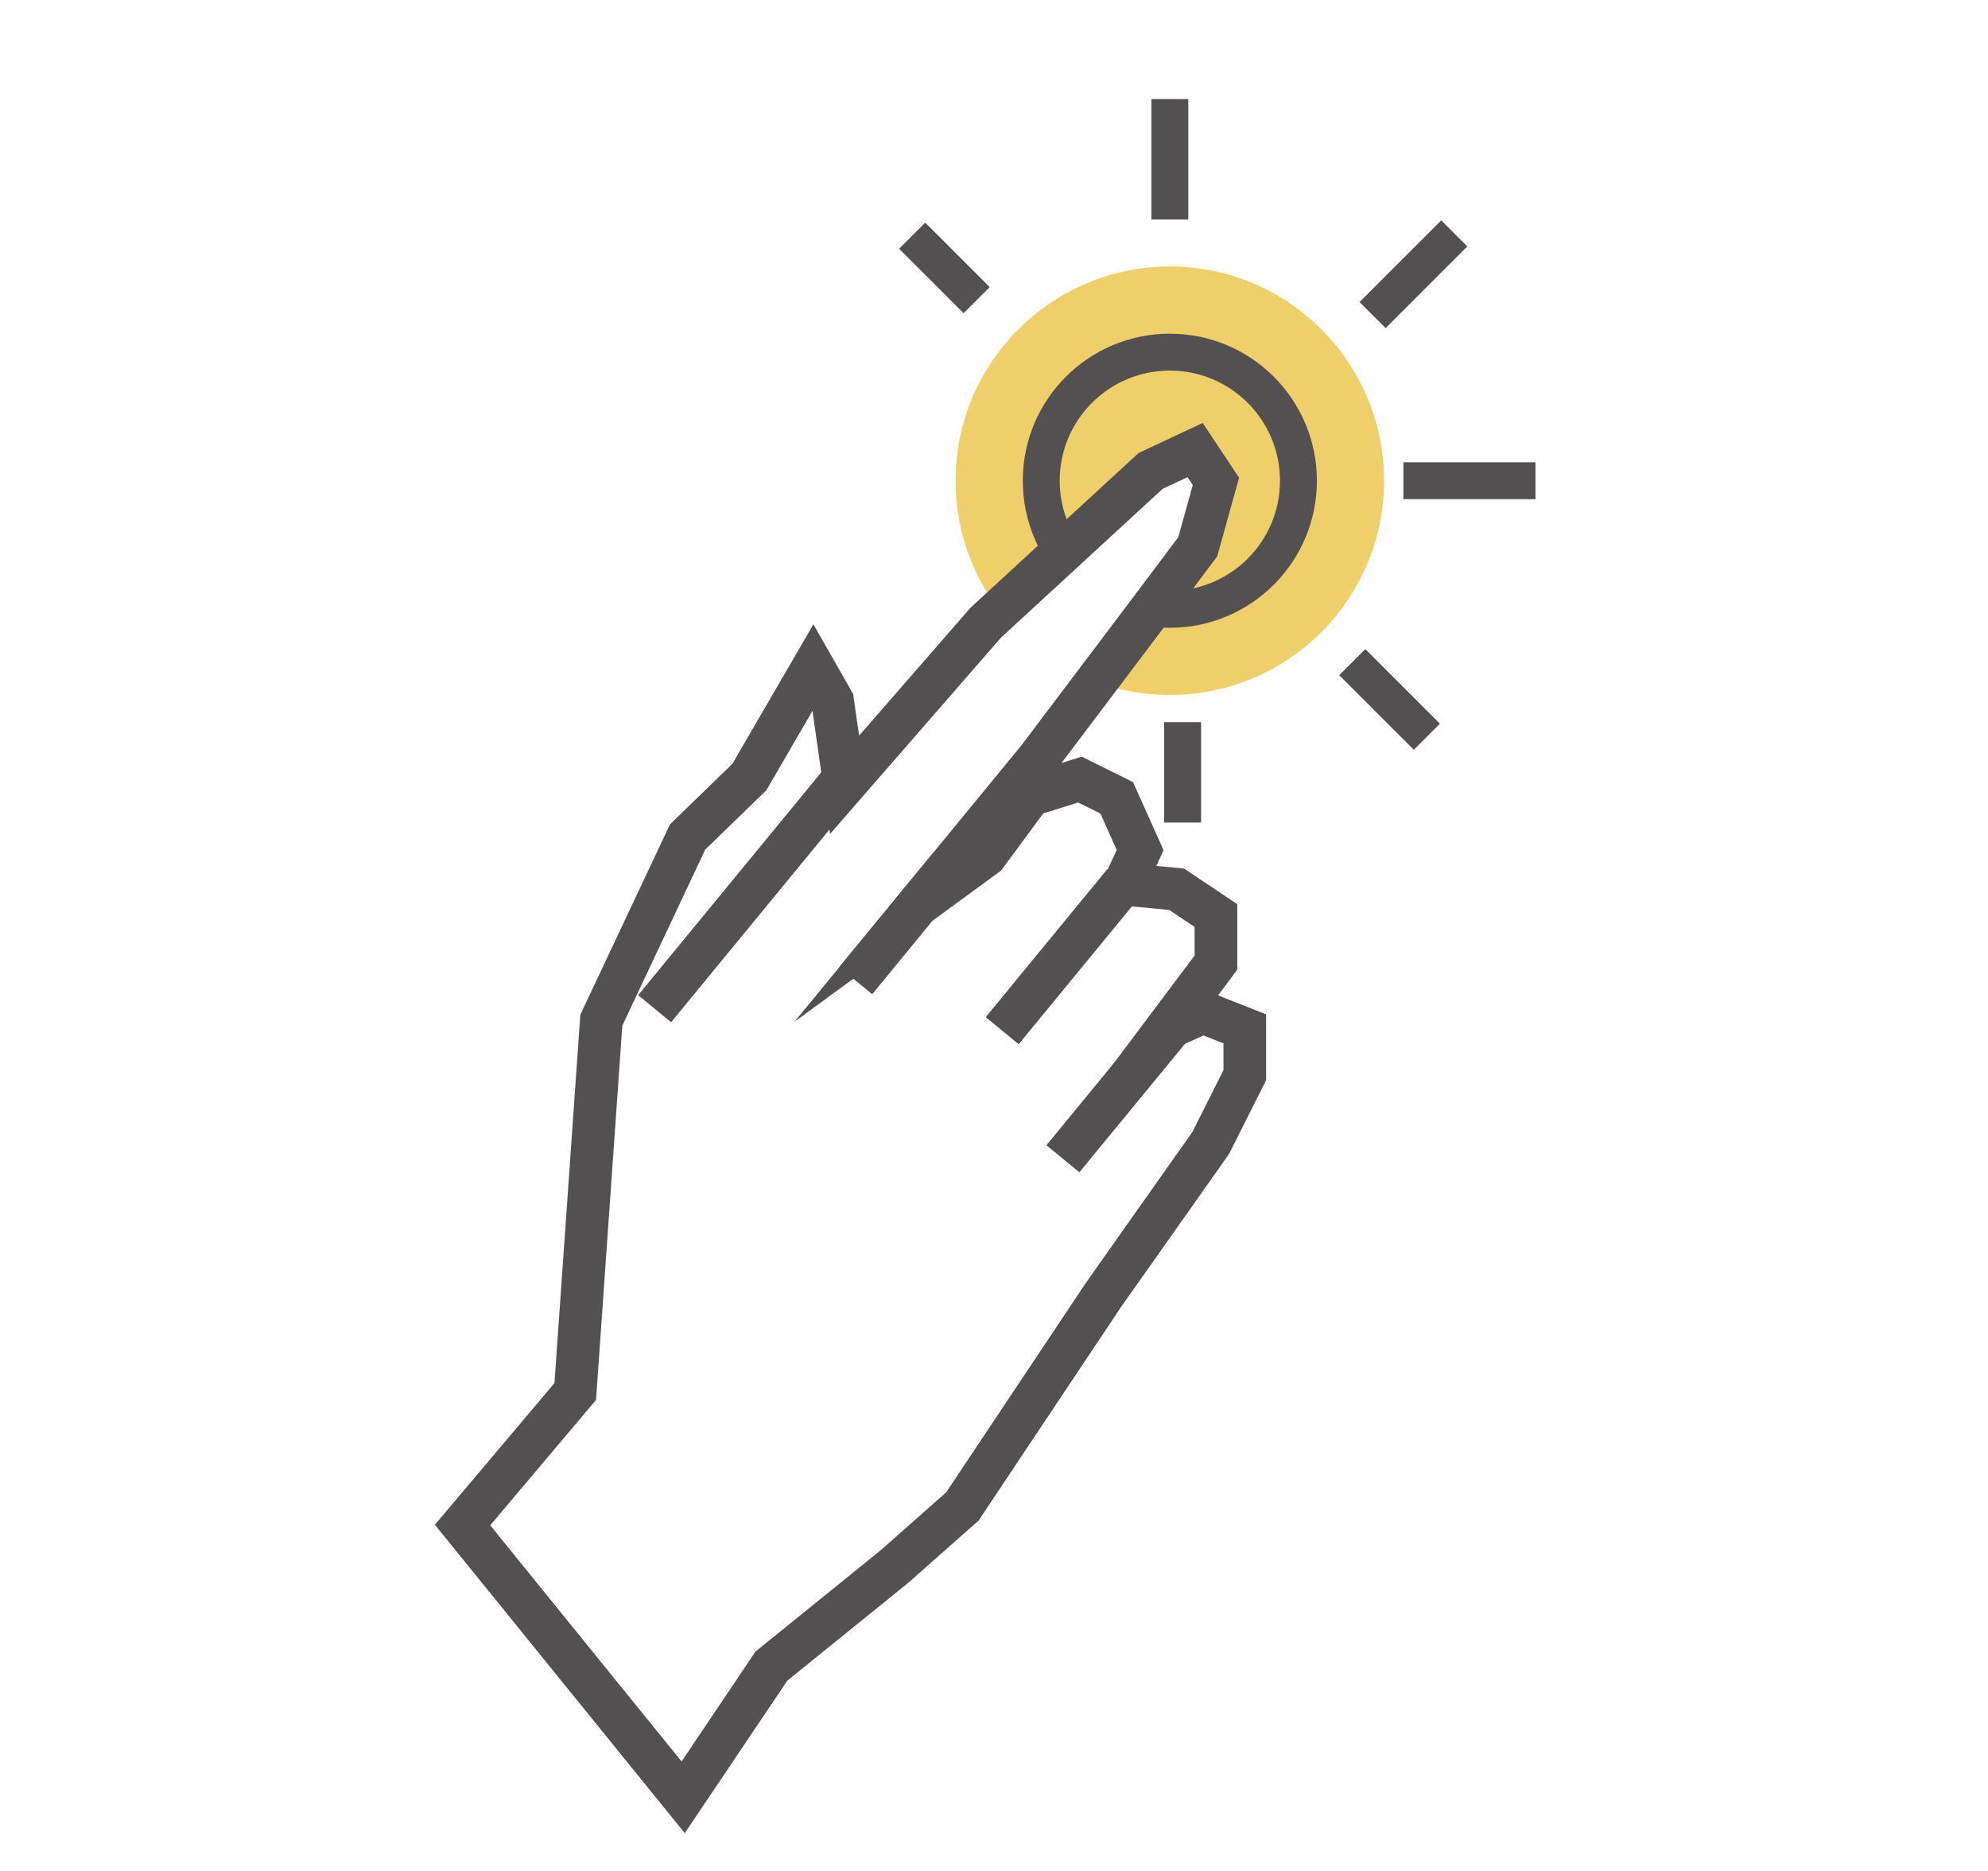 <svg id="440a1c96-c57c-4828-9685-5f7b65e375ac" data-name="圖層 1" xmlns="http://www.w3.org/2000/svg" viewBox="0 0 121.2 114.09"><defs><style>.\30 df56b7b-7b4d-45ee-b7b1-0f00617b96f5{fill:#eecf6a;}.\32 d1ccb13-6d29-410e-ae5e-d8354e63458c,.f8c60575-7183-4a07-8895-b4c00492f87b{fill:none;}.\32 d1ccb13-6d29-410e-ae5e-d8354e63458c,.c6ee2540-a453-498e-a03c-a0f61566cc62,.f8c60575-7183-4a07-8895-b4c00492f87b{stroke:#525050;stroke-miterlimit:10;}.f8c60575-7183-4a07-8895-b4c00492f87b{stroke-width:2.25px;}.c6ee2540-a453-498e-a03c-a0f61566cc62{fill:#fff;}.\32 d1ccb13-6d29-410e-ae5e-d8354e63458c,.c6ee2540-a453-498e-a03c-a0f61566cc62{stroke-width:2.6px;}</style></defs><title>advice_cata</title><circle class="0df56b7b-7b4d-45ee-b7b1-0f00617b96f5" cx="71.32" cy="29.31" r="13.06"/><circle class="f8c60575-7183-4a07-8895-b4c00492f87b" cx="71.32" cy="29.31" r="7.84"/><polygon class="c6ee2540-a453-498e-a03c-a0f61566cc62" points="28.2 92.98 35.07 84.84 36.66 62.2 41.92 51.03 45.69 47.37 49.58 40.67 50.76 42.74 51.49 47.85 60.1 37.96 70.15 28.71 72.86 27.44 74.13 29.35 73.02 33.34 69.67 37.8 63.29 46.25 55.96 55.18 60.1 52.15 62.81 48.48 65.84 47.53 68.08 48.64 69.51 51.83 68.55 53.91 71.74 54.22 74.13 55.82 74.13 58.69 71.1 62.73 73.34 61.72 75.89 62.73 75.89 65.55 73.81 69.69 67.28 78.94 58.67 91.85 54.52 95.52 47.03 101.58 41.65 109.58 28.2 92.98"/><line class="2d1ccb13-6d29-410e-ae5e-d8354e63458c" x1="57.95" y1="52.75" x2="52.17" y2="59.79"/><line class="2d1ccb13-6d29-410e-ae5e-d8354e63458c" x1="51.47" y1="47.43" x2="39.91" y2="61.5"/><line class="2d1ccb13-6d29-410e-ae5e-d8354e63458c" x1="68.51" y1="53.82" x2="61.1" y2="62.84"/><line class="2d1ccb13-6d29-410e-ae5e-d8354e63458c" x1="71.85" y1="62.07" x2="64.8" y2="70.65"/><line class="f8c60575-7183-4a07-8895-b4c00492f87b" x1="71.32" y1="13.38" x2="71.32" y2="6.04"/><line class="f8c60575-7183-4a07-8895-b4c00492f87b" x1="85.56" y1="29.31" x2="93.61" y2="29.31"/><line class="f8c60575-7183-4a07-8895-b4c00492f87b" x1="83.68" y1="19.21" x2="88.66" y2="14.23"/><line class="f8c60575-7183-4a07-8895-b4c00492f87b" x1="59.54" y1="18.3" x2="55.61" y2="14.37"/><line class="f8c60575-7183-4a07-8895-b4c00492f87b" x1="82.44" y1="40.37" x2="86.99" y2="44.92"/><line class="f8c60575-7183-4a07-8895-b4c00492f87b" x1="72.1" y1="44.03" x2="72.1" y2="50.15"/></svg>